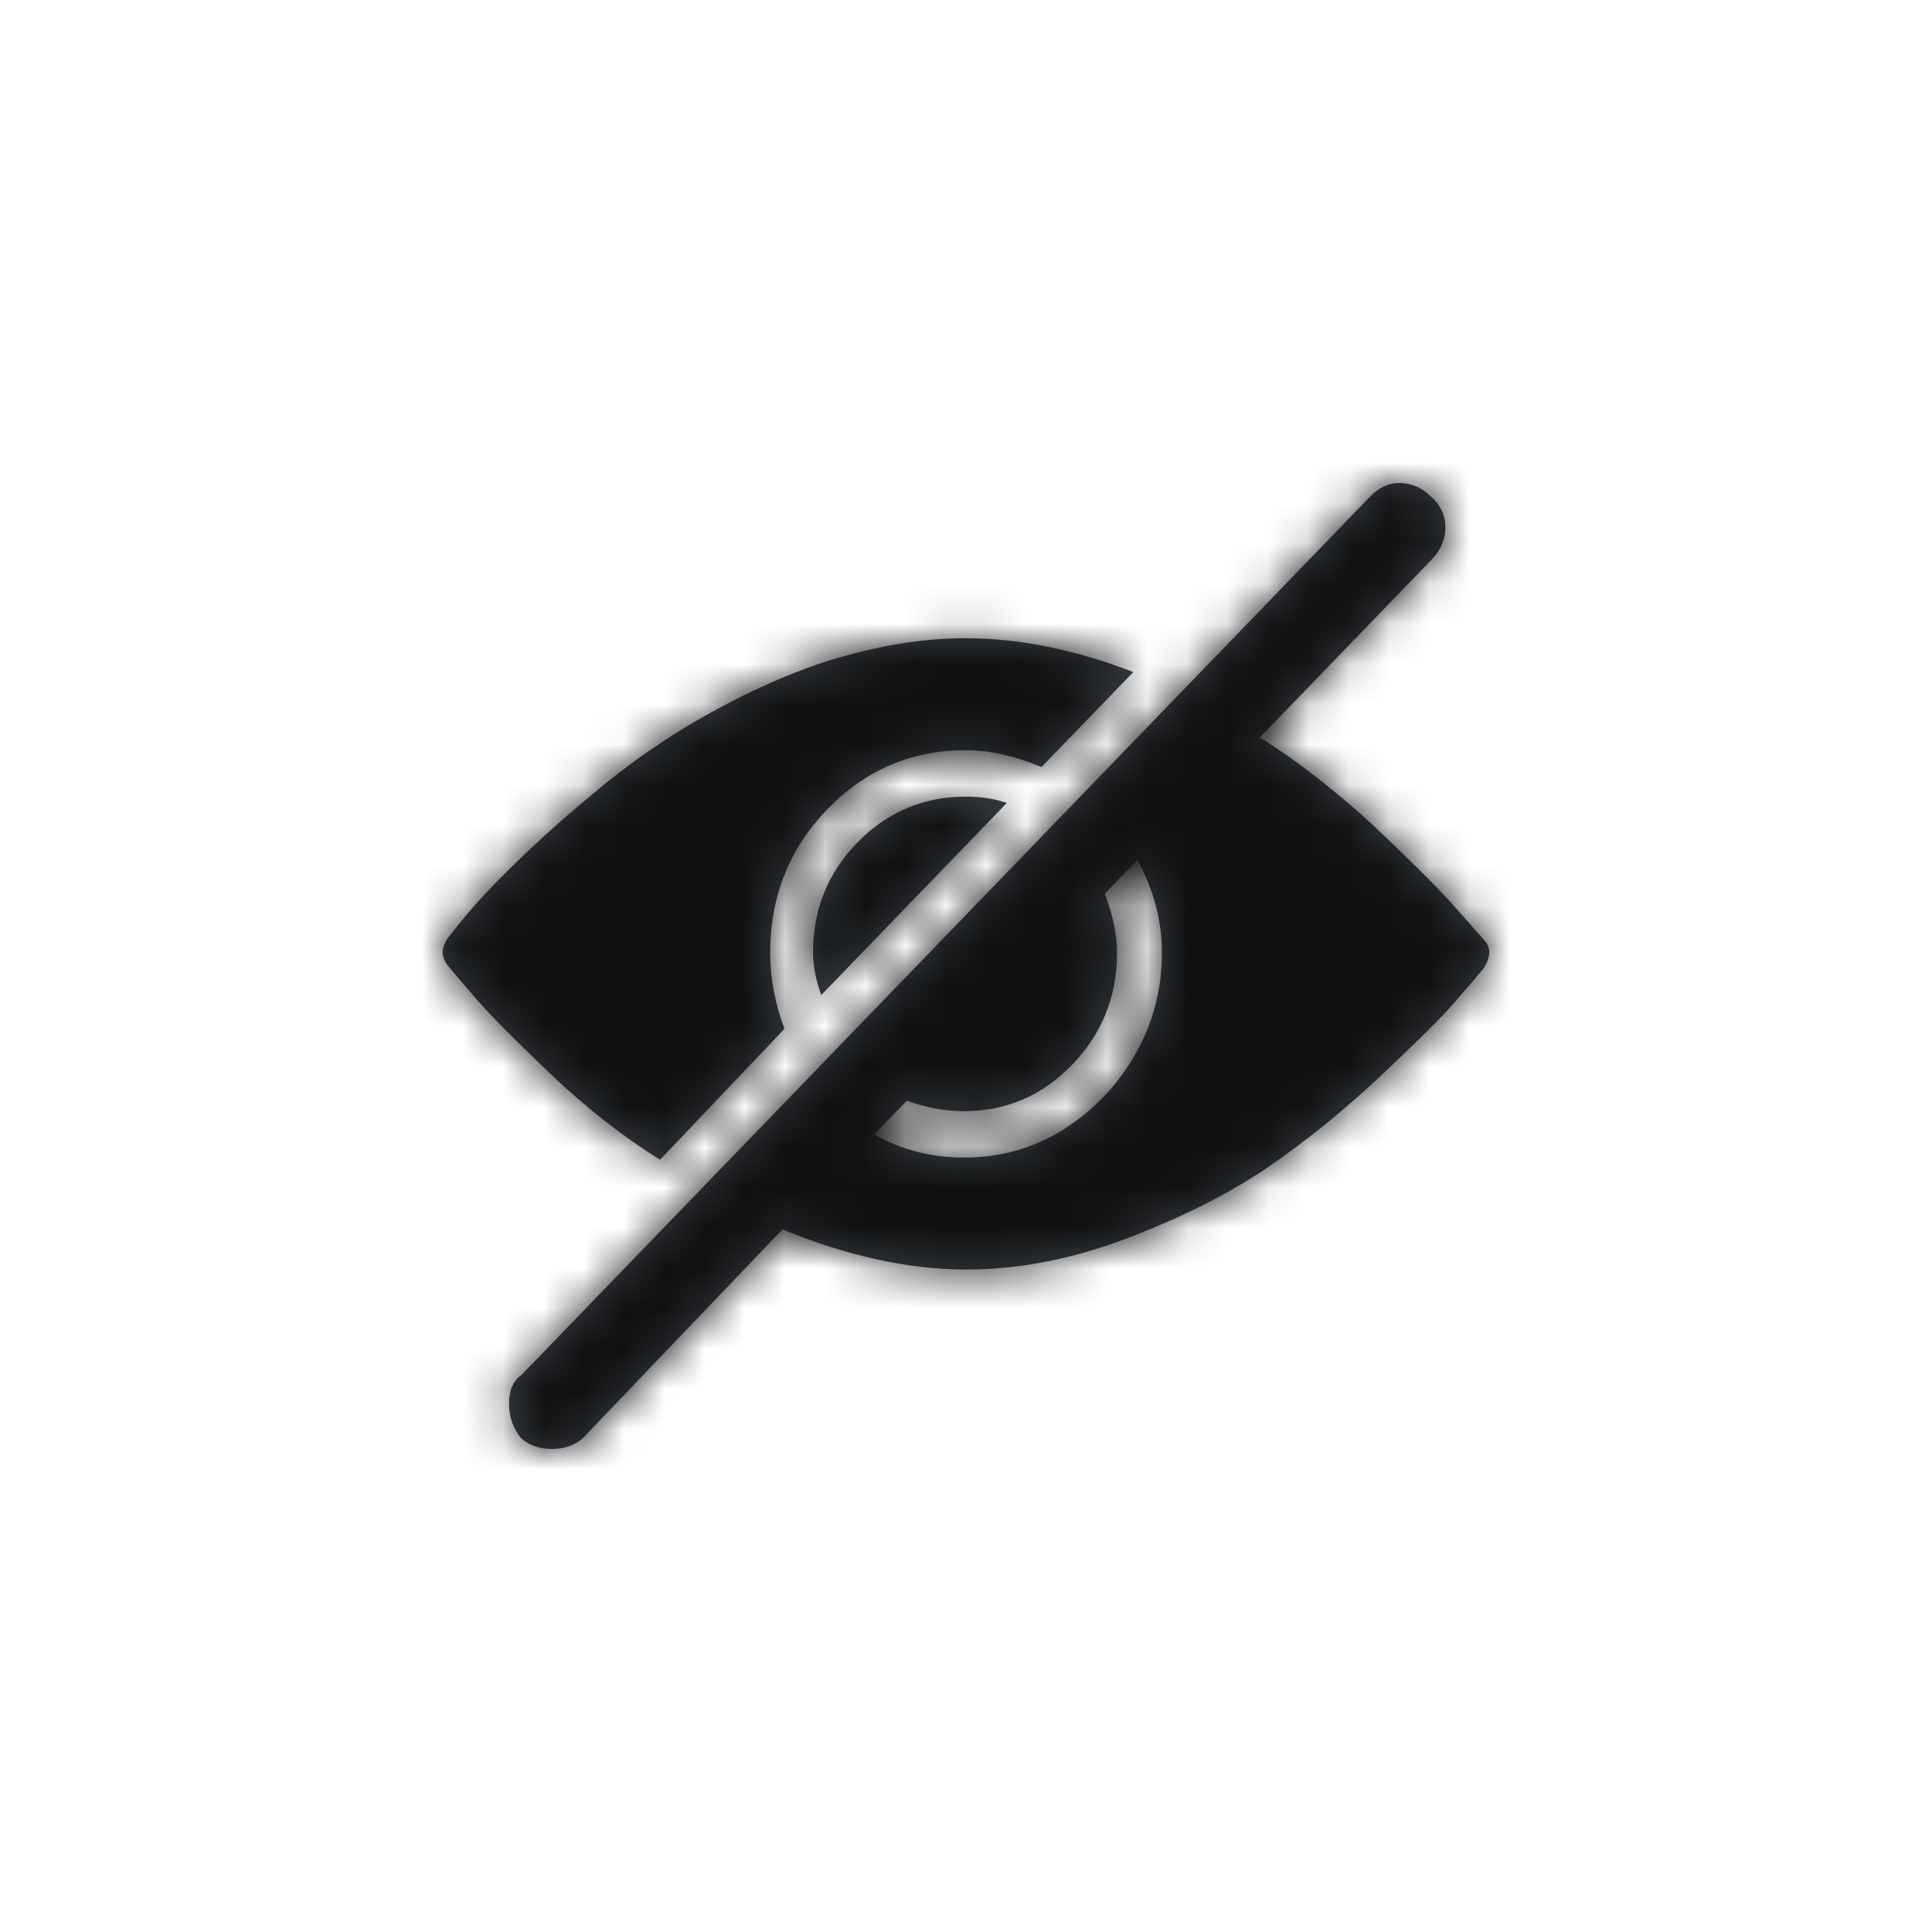 <?xml version="1.0" encoding="UTF-8"?>
<svg width="48px" height="48px" viewBox="0 0 48 48" version="1.1" xmlns="http://www.w3.org/2000/svg" xmlns:xlink="http://www.w3.org/1999/xlink">
    <!-- Generator: Sketch 46.2 (44496) - http://www.bohemiancoding.com/sketch -->
    <title>icon/Action/eye-crossed-out</title>
    <desc>Created with Sketch.</desc>
    <defs>
        <path d="M23.035,0.343 C23.256,0.115 23.499,0 23.762,0 C23.782,0 23.801,0.001 23.821,0.002 C24.109,0.019 24.353,0.134 24.556,0.343 C24.793,0.552 24.911,0.806 24.911,1.104 C24.911,1.4 24.793,1.672 24.556,1.916 L20.299,6.322 C20.806,6.638 21.312,6.997 21.819,7.398 C22.325,7.8 22.766,8.176 23.137,8.525 C23.509,8.876 23.872,9.225 24.226,9.575 C24.581,9.925 24.86,10.214 25.063,10.441 C25.265,10.667 25.451,10.878 25.62,11.07 L25.874,11.358 C26.042,11.534 26.042,11.761 25.874,12.041 C25.671,12.285 25.418,12.582 25.113,12.932 C24.81,13.281 24.201,13.885 23.289,14.742 C22.377,15.599 21.447,16.35 20.502,16.998 C19.556,17.644 18.398,18.23 17.029,18.754 C15.662,19.279 14.318,19.541 13.001,19.541 C11.582,19.541 10.061,19.208 8.439,18.545 L3.472,23.738 C3.269,23.912 3.015,24 2.712,24 C2.407,24 2.154,23.912 1.952,23.738 C1.749,23.493 1.647,23.205 1.647,22.872 C1.647,22.54 1.749,22.304 1.952,22.165 L23.035,0.343 Z M15.636,14.453 C14.893,15.222 13.997,15.607 12.951,15.607 C12.476,15.607 12.004,15.52 11.531,15.345 L10.72,16.184 C11.395,16.569 12.138,16.76 12.951,16.76 C13.863,16.76 14.689,16.526 15.433,16.054 C16.177,15.581 16.768,14.96 17.207,14.191 C17.646,13.421 17.867,12.582 17.867,11.673 C17.867,10.869 17.663,10.099 17.258,9.365 L16.447,10.204 C16.649,10.729 16.752,11.218 16.752,11.673 C16.752,12.758 16.379,13.684 15.636,14.453 Z M10.948,4.067 C11.64,3.928 12.325,3.857 13.001,3.857 C14.318,3.857 15.703,4.137 17.156,4.697 L14.876,7.057 C14.201,6.777 13.575,6.638 13.001,6.638 C11.649,6.638 10.5,7.127 9.555,8.107 C8.608,9.086 8.135,10.275 8.135,11.673 C8.135,12.303 8.253,12.932 8.49,13.561 L5.398,16.814 C4.452,16.219 3.549,15.511 2.687,14.69 C1.825,13.868 1.225,13.265 0.887,12.88 C0.55,12.496 0.296,12.197 0.126,11.989 C-0.042,11.778 -0.042,11.55 0.126,11.306 L0.355,11.018 C0.507,10.825 0.685,10.615 0.887,10.389 C1.09,10.161 1.361,9.881 1.699,9.549 C2.036,9.216 2.391,8.884 2.763,8.552 C3.134,8.219 3.557,7.862 4.029,7.477 C4.503,7.093 4.993,6.734 5.5,6.402 C6.007,6.069 6.564,5.746 7.172,5.431 C7.781,5.117 8.388,4.845 8.997,4.618 C9.605,4.391 10.255,4.207 10.948,4.067 Z M10.315,8.92 C11.057,8.167 11.953,7.792 13.001,7.792 C13.373,7.792 13.711,7.844 14.013,7.949 L9.402,12.723 C9.267,12.337 9.199,11.989 9.199,11.673 C9.199,10.589 9.572,9.672 10.315,8.92 Z" id="path-1"></path>
    </defs>
    <g id="Symbols" stroke="none" stroke-width="1" fill="none" fill-rule="evenodd">
        <g id="icon/Action/eye-crossed-out">
            <g id="Icon" transform="translate(11, 12)">
                <mask id="mask-2" fill="white">
                    <use xlink:href="#path-1"></use>
                </mask>
                <use id="Mask" fill="#384048" xlink:href="#path-1"></use>
                <g id="Color/Grayscale/Night-Sky" mask="url(#mask-2)" fill="#111111">
                    <g transform="translate(-11, -12)" id="Swatch">
                        <rect x="0" y="0" width="48" height="48"></rect>
                    </g>
                </g>
            </g>
        </g>
    </g>
</svg>